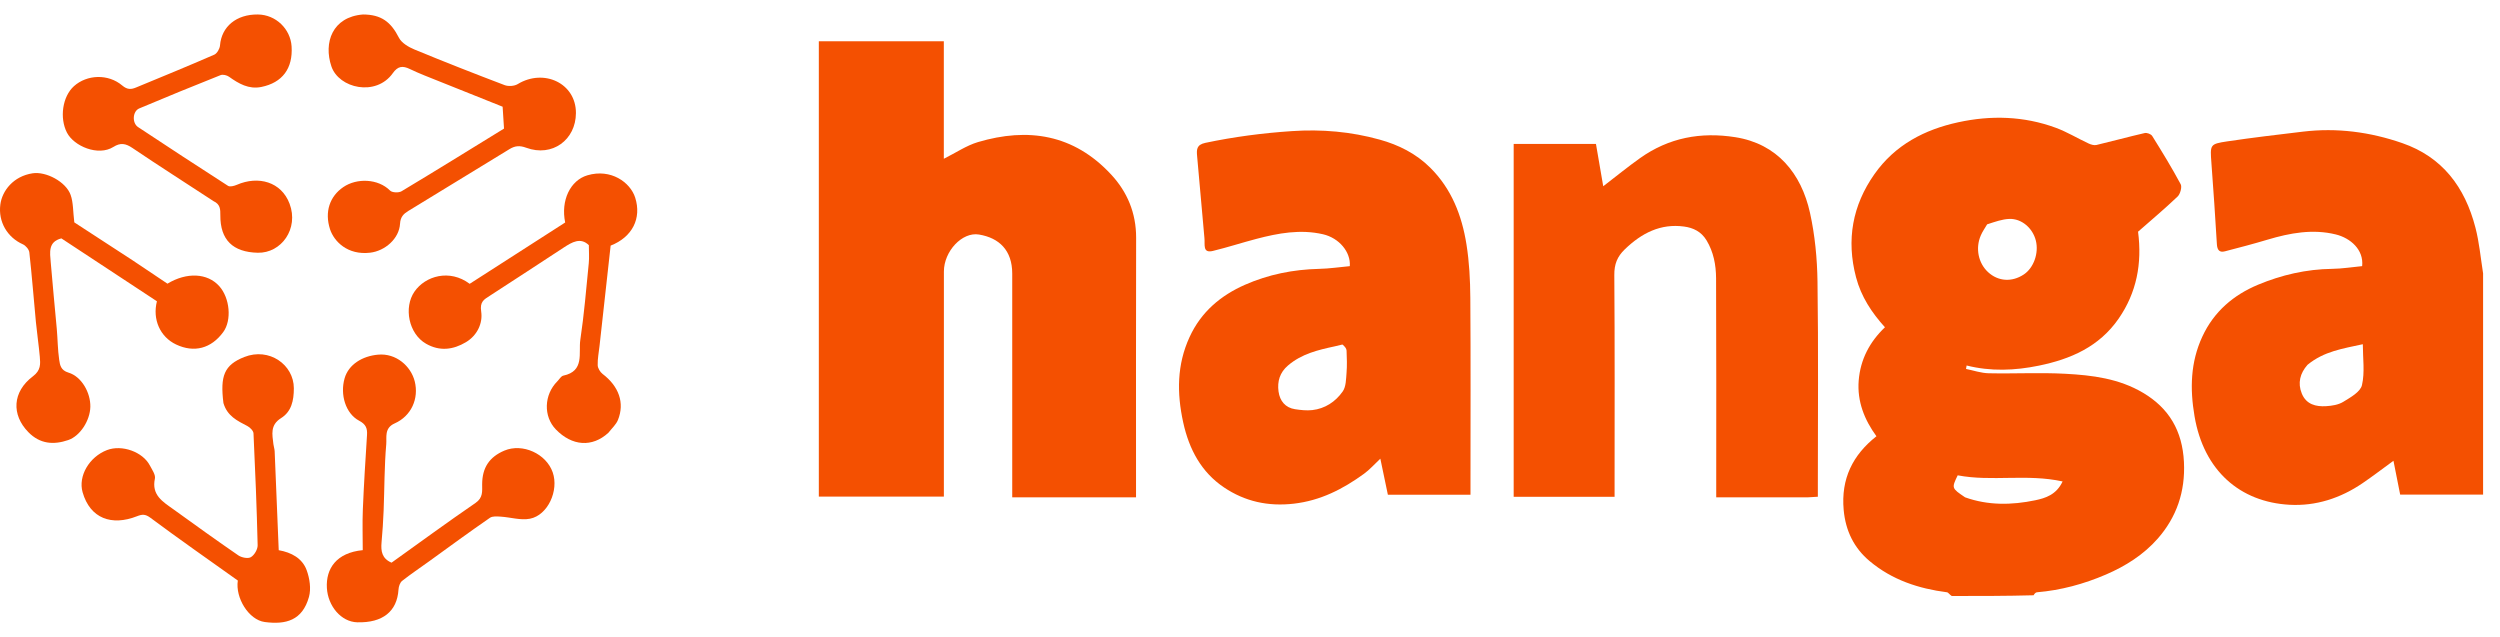 <svg width="102" height="26" viewBox="0 0 102 26" fill="none" xmlns="http://www.w3.org/2000/svg">
<path d="M14.809 0.591C15.556 0.593 15.948 0.894 16.276 1.539C16.385 1.754 16.67 1.92 16.911 2.02C18.13 2.524 19.359 3.006 20.592 3.474C20.745 3.531 20.985 3.515 21.123 3.431C22.191 2.783 23.504 3.397 23.498 4.614C23.494 5.705 22.532 6.42 21.47 6.028C21.199 5.928 21.01 5.948 20.786 6.085C19.41 6.928 18.031 7.765 16.655 8.609C16.47 8.723 16.338 8.847 16.322 9.124C16.288 9.74 15.705 10.239 15.102 10.31C14.181 10.419 13.627 9.849 13.465 9.352C13.236 8.644 13.454 8.011 14.006 7.634C14.561 7.255 15.426 7.286 15.917 7.777C16.002 7.862 16.268 7.872 16.382 7.804C17.789 6.96 19.184 6.095 20.564 5.246C20.546 4.965 20.529 4.689 20.507 4.354C19.662 4.016 18.788 3.668 17.916 3.317C17.516 3.156 17.111 3.004 16.724 2.817C16.425 2.672 16.231 2.697 16.026 2.986C15.343 3.951 13.825 3.608 13.521 2.708C13.195 1.744 13.556 0.69 14.809 0.591Z" fill="#F45001"/>
<path d="M24.821 17.658C24.159 18.264 23.337 18.201 22.678 17.52C22.165 16.989 22.192 16.106 22.739 15.558C22.819 15.477 22.89 15.346 22.983 15.326C23.863 15.142 23.597 14.399 23.677 13.864C23.832 12.828 23.918 11.782 24.022 10.739C24.045 10.503 24.025 10.264 24.025 10.002C23.687 9.674 23.342 9.877 23 10.1C21.997 10.755 20.998 11.414 19.991 12.063C19.746 12.221 19.571 12.304 19.633 12.715C19.702 13.177 19.48 13.68 19.012 13.96C18.486 14.274 17.936 14.341 17.383 14.024C16.67 13.616 16.466 12.545 16.909 11.9C17.351 11.257 18.346 10.966 19.163 11.58C20.46 10.747 21.759 9.913 23.059 9.078C22.873 8.174 23.27 7.357 23.967 7.152C24.922 6.87 25.716 7.436 25.916 8.064C26.185 8.911 25.798 9.675 24.914 10.021C24.762 11.388 24.612 12.75 24.461 14.112C24.432 14.375 24.378 14.639 24.386 14.901C24.39 15.024 24.485 15.179 24.586 15.257C25.249 15.762 25.494 16.435 25.213 17.133C25.138 17.32 24.969 17.469 24.821 17.658Z" fill="#F45001"/>
<path d="M5.416 10.625C5.903 10.955 6.367 11.264 6.832 11.574C7.616 11.098 8.465 11.138 8.945 11.674C9.381 12.16 9.461 13.065 9.109 13.547C8.617 14.221 7.92 14.404 7.182 14.054C6.533 13.745 6.215 13.035 6.402 12.292C5.105 11.438 3.804 10.581 2.504 9.726C1.954 9.866 2.038 10.306 2.07 10.704C2.143 11.61 2.237 12.515 2.317 13.421C2.354 13.841 2.354 14.265 2.415 14.681C2.447 14.892 2.477 15.109 2.794 15.203C3.326 15.361 3.699 16.021 3.686 16.599C3.674 17.156 3.272 17.788 2.783 17.955C2.188 18.158 1.633 18.118 1.157 17.632C0.462 16.922 0.501 15.987 1.345 15.352C1.669 15.109 1.65 14.853 1.624 14.554C1.582 14.082 1.511 13.612 1.465 13.14C1.375 12.193 1.302 11.244 1.197 10.299C1.184 10.177 1.05 10.02 0.933 9.968C0.302 9.687 -0.08 9.053 0.014 8.342C0.087 7.786 0.544 7.189 1.333 7.07C1.876 6.988 2.688 7.412 2.881 7.951C2.993 8.262 2.976 8.619 3.032 9.073C3.739 9.531 4.566 10.067 5.416 10.625Z" fill="#F45001"/>
<path d="M9.116 16.444C8.978 15.333 9.148 14.891 9.967 14.566C10.981 14.165 11.987 14.878 11.989 15.841C11.989 16.344 11.892 16.793 11.469 17.058C11.012 17.345 11.11 17.727 11.155 18.123C11.166 18.219 11.202 18.314 11.206 18.41C11.263 19.747 11.317 21.084 11.372 22.448C11.888 22.538 12.332 22.777 12.51 23.259C12.634 23.594 12.699 24.02 12.606 24.354C12.338 25.316 11.661 25.493 10.8 25.378C10.148 25.291 9.595 24.391 9.703 23.686C8.513 22.837 7.313 22.001 6.141 21.128C5.927 20.968 5.801 20.98 5.585 21.064C4.561 21.467 3.677 21.159 3.37 20.083C3.183 19.425 3.638 18.643 4.366 18.363C4.972 18.131 5.825 18.433 6.116 18.994C6.205 19.165 6.353 19.371 6.32 19.527C6.174 20.2 6.644 20.47 7.07 20.776C7.951 21.411 8.832 22.047 9.727 22.661C9.86 22.751 10.119 22.802 10.236 22.732C10.379 22.647 10.515 22.413 10.512 22.247C10.476 20.724 10.415 19.203 10.343 17.682C10.338 17.576 10.202 17.439 10.093 17.382C9.682 17.17 9.269 16.972 9.116 16.444Z" fill="#F45001"/>
<path d="M17.515 22.897C17.129 23.176 16.756 23.424 16.407 23.7C16.318 23.77 16.266 23.931 16.259 24.053C16.203 24.946 15.615 25.418 14.576 25.39C13.914 25.372 13.38 24.725 13.337 23.992C13.291 23.203 13.721 22.551 14.8 22.446C14.8 21.9 14.781 21.34 14.804 20.783C14.846 19.771 14.909 18.76 14.974 17.749C14.992 17.473 14.928 17.311 14.651 17.164C14.1 16.872 13.868 16.1 14.06 15.434C14.223 14.87 14.782 14.528 15.424 14.47C16.163 14.402 16.765 14.94 16.921 15.559C17.097 16.259 16.785 16.972 16.102 17.275C15.67 17.466 15.784 17.845 15.759 18.123C15.68 19.022 15.688 19.928 15.652 20.831C15.636 21.266 15.605 21.701 15.567 22.135C15.536 22.483 15.581 22.789 15.975 22.957C17.091 22.159 18.233 21.321 19.4 20.521C19.716 20.305 19.671 20.041 19.672 19.756C19.674 19.084 19.964 18.644 20.58 18.384C21.32 18.073 22.286 18.509 22.551 19.273C22.809 20.015 22.352 21.022 21.621 21.164C21.243 21.237 20.828 21.104 20.429 21.079C20.281 21.07 20.095 21.052 19.988 21.127C19.163 21.697 18.352 22.29 17.515 22.897Z" fill="#F45001"/>
<path d="M8.712 8.207C7.59 7.471 6.486 6.77 5.402 6.037C5.124 5.849 4.914 5.814 4.626 5.995C4.008 6.384 3.016 5.967 2.73 5.408C2.426 4.814 2.544 3.94 3.019 3.514C3.548 3.041 4.413 3.002 4.988 3.489C5.197 3.665 5.352 3.652 5.55 3.57C6.617 3.129 7.685 2.692 8.742 2.231C8.856 2.181 8.965 1.989 8.976 1.855C9.038 1.087 9.641 0.581 10.521 0.591C11.257 0.599 11.852 1.183 11.897 1.894C11.954 2.79 11.524 3.374 10.658 3.549C10.149 3.651 9.74 3.414 9.344 3.131C9.256 3.068 9.092 3.028 8.998 3.066C7.888 3.507 6.782 3.96 5.681 4.424C5.408 4.539 5.381 5.018 5.633 5.185C6.852 5.991 8.075 6.793 9.305 7.583C9.384 7.633 9.554 7.587 9.661 7.541C10.544 7.157 11.479 7.42 11.815 8.312C12.199 9.332 11.479 10.334 10.515 10.312C9.505 10.288 8.983 9.792 8.99 8.782C8.991 8.548 8.992 8.336 8.712 8.207Z" fill="#F45001"/>
<path d="M79.632 24.317C79.543 24.264 79.495 24.173 79.436 24.165C78.282 24.016 77.2 23.664 76.28 22.892C75.646 22.361 75.299 21.659 75.222 20.805C75.107 19.533 75.592 18.562 76.559 17.799C76.071 17.132 75.766 16.378 75.835 15.523C75.904 14.669 76.28 13.949 76.906 13.353C76.366 12.755 75.935 12.106 75.727 11.315C75.322 9.782 75.584 8.374 76.476 7.107C77.322 5.904 78.532 5.286 79.89 4.99C81.23 4.697 82.574 4.734 83.878 5.214C84.337 5.383 84.765 5.645 85.212 5.853C85.311 5.899 85.437 5.938 85.536 5.915C86.193 5.76 86.844 5.58 87.502 5.429C87.595 5.408 87.76 5.468 87.81 5.548C88.213 6.194 88.612 6.844 88.972 7.517C89.033 7.629 88.954 7.917 88.847 8.018C88.319 8.521 87.76 8.99 87.233 9.453C87.403 10.756 87.172 11.942 86.443 12.997C85.642 14.156 84.469 14.655 83.183 14.919C82.205 15.12 81.221 15.16 80.238 14.912C80.23 14.959 80.222 15.006 80.214 15.053C80.523 15.115 80.83 15.223 81.14 15.229C82.182 15.252 83.227 15.194 84.267 15.25C85.36 15.309 86.453 15.442 87.438 16.027C88.489 16.65 89.042 17.57 89.105 18.852C89.165 20.064 88.801 21.103 88.037 21.974C87.456 22.636 86.717 23.099 85.923 23.441C85.021 23.829 84.083 24.083 83.107 24.165C83.054 24.169 83.004 24.225 82.971 24.287C81.882 24.317 80.775 24.317 79.632 24.317ZM81.075 9.153C80.987 9.305 80.883 9.448 80.815 9.609C80.59 10.131 80.716 10.735 81.112 11.102C81.524 11.483 82.083 11.521 82.57 11.199C82.976 10.93 83.191 10.325 83.062 9.814C82.934 9.307 82.482 8.912 81.978 8.932C81.689 8.943 81.404 9.047 81.075 9.153ZM80.176 20.291C81.118 20.628 82.082 20.61 83.038 20.411C83.455 20.324 83.902 20.185 84.154 19.643C82.7 19.323 81.258 19.659 79.874 19.393C79.622 19.917 79.622 19.917 80.176 20.291Z" fill="#F45001"/>
<path d="M45.144 20.291C43.852 20.291 42.599 20.291 41.299 20.291C41.299 20.123 41.299 19.984 41.299 19.844C41.299 16.95 41.299 14.056 41.299 11.163C41.299 10.209 40.764 9.706 39.944 9.569C39.251 9.452 38.511 10.258 38.511 11.077C38.508 13.892 38.51 16.707 38.51 19.521C38.51 19.758 38.51 19.994 38.51 20.26C36.808 20.26 35.121 20.26 33.408 20.26C33.408 14.08 33.408 7.893 33.408 1.683C35.099 1.683 36.786 1.683 38.508 1.683C38.508 3.281 38.508 4.865 38.508 6.478C38.998 6.234 39.429 5.938 39.902 5.797C41.936 5.194 43.805 5.471 45.336 7.122C45.991 7.828 46.356 8.686 46.354 9.702C46.345 13.069 46.35 16.437 46.35 19.804C46.35 19.948 46.35 20.091 46.35 20.291C45.949 20.291 45.565 20.291 45.144 20.291Z" fill="#F45001"/>
<path d="M101.31 11.154C101.31 14.177 101.31 17.163 101.31 20.18C100.187 20.18 99.077 20.18 97.927 20.18C97.839 19.738 97.748 19.277 97.653 18.8C97.233 19.106 96.821 19.421 96.394 19.713C95.49 20.329 94.485 20.653 93.417 20.595C91.394 20.485 89.914 19.205 89.537 16.984C89.344 15.852 89.373 14.777 89.853 13.738C90.33 12.704 91.136 12.031 92.13 11.616C93.094 11.214 94.102 10.983 95.15 10.969C95.558 10.964 95.966 10.897 96.376 10.858C96.447 10.184 95.895 9.711 95.3 9.565C94.361 9.334 93.435 9.504 92.52 9.777C91.943 9.95 91.36 10.103 90.776 10.254C90.562 10.309 90.464 10.213 90.449 9.964C90.385 8.861 90.307 7.758 90.226 6.656C90.17 5.898 90.161 5.875 90.874 5.768C91.9 5.615 92.931 5.494 93.961 5.371C95.344 5.206 96.692 5.381 98.013 5.839C99.636 6.401 100.568 7.619 100.999 9.292C101.153 9.886 101.209 10.507 101.31 11.154ZM94.147 14.884C93.843 15.227 93.737 15.627 93.914 16.058C94.096 16.504 94.493 16.597 94.903 16.572C95.143 16.558 95.407 16.517 95.607 16.394C95.898 16.215 96.303 15.992 96.368 15.714C96.49 15.192 96.403 14.616 96.403 14.044C95.593 14.223 94.823 14.329 94.147 14.884Z" fill="#F45001"/>
<path d="M49.14 9.704C49.041 8.572 48.94 7.475 48.843 6.378C48.819 6.111 48.811 5.907 49.176 5.829C50.341 5.583 51.51 5.43 52.698 5.35C53.925 5.267 55.118 5.37 56.293 5.697C57.058 5.91 57.767 6.258 58.358 6.846C59.222 7.704 59.645 8.79 59.833 9.978C59.947 10.693 59.984 11.427 59.989 12.152C60.007 14.677 59.996 17.202 59.996 19.727C59.996 19.871 59.996 20.014 59.996 20.184C58.866 20.184 57.755 20.184 56.625 20.184C56.53 19.73 56.434 19.27 56.318 18.714C56.075 18.942 55.882 19.163 55.653 19.329C54.787 19.959 53.871 20.425 52.787 20.55C51.74 20.67 50.794 20.463 49.934 19.883C49.021 19.267 48.517 18.344 48.274 17.232C48.013 16.037 48.016 14.885 48.531 13.759C49.006 12.719 49.812 12.053 50.792 11.62C51.752 11.197 52.766 10.995 53.813 10.97C54.233 10.961 54.652 10.898 55.072 10.859C55.115 10.285 54.64 9.709 53.975 9.557C53.055 9.346 52.154 9.512 51.262 9.746C50.668 9.902 50.082 10.093 49.486 10.238C49.052 10.343 49.172 9.971 49.14 9.704ZM54.771 14.056C54.663 14.082 54.556 14.11 54.448 14.133C53.772 14.279 53.107 14.436 52.549 14.913C52.214 15.2 52.109 15.563 52.164 15.973C52.217 16.36 52.443 16.635 52.834 16.695C53.067 16.73 53.308 16.758 53.54 16.732C54.056 16.674 54.486 16.395 54.783 15.971C54.918 15.78 54.918 15.471 54.939 15.211C54.964 14.911 54.952 14.607 54.94 14.305C54.936 14.221 54.874 14.14 54.771 14.056Z" fill="#F45001"/>
<path d="M73.781 20.29C72.516 20.29 71.289 20.29 70.022 20.29C70.022 20.116 70.022 19.975 70.022 19.834C70.022 17.007 70.029 14.18 70.016 11.352C70.013 10.812 69.914 10.281 69.627 9.806C69.41 9.447 69.082 9.293 68.71 9.243C67.754 9.113 66.981 9.508 66.291 10.173C65.984 10.47 65.86 10.776 65.864 11.225C65.886 14.092 65.875 16.959 65.875 19.826C65.875 19.967 65.875 20.109 65.875 20.27C64.49 20.27 63.138 20.27 61.758 20.27C61.758 15.483 61.758 10.691 61.758 5.872C62.858 5.872 63.969 5.872 65.115 5.872C65.211 6.433 65.309 7.005 65.412 7.599C65.942 7.192 66.415 6.806 66.91 6.454C68.091 5.615 69.391 5.376 70.798 5.597C72.505 5.865 73.492 7.072 73.848 8.684C74.05 9.596 74.141 10.553 74.154 11.491C74.193 14.266 74.168 17.041 74.168 19.816C74.168 19.958 74.168 20.101 74.168 20.267C74.034 20.276 73.926 20.283 73.781 20.29Z" fill="#F45001"/>
</svg>
